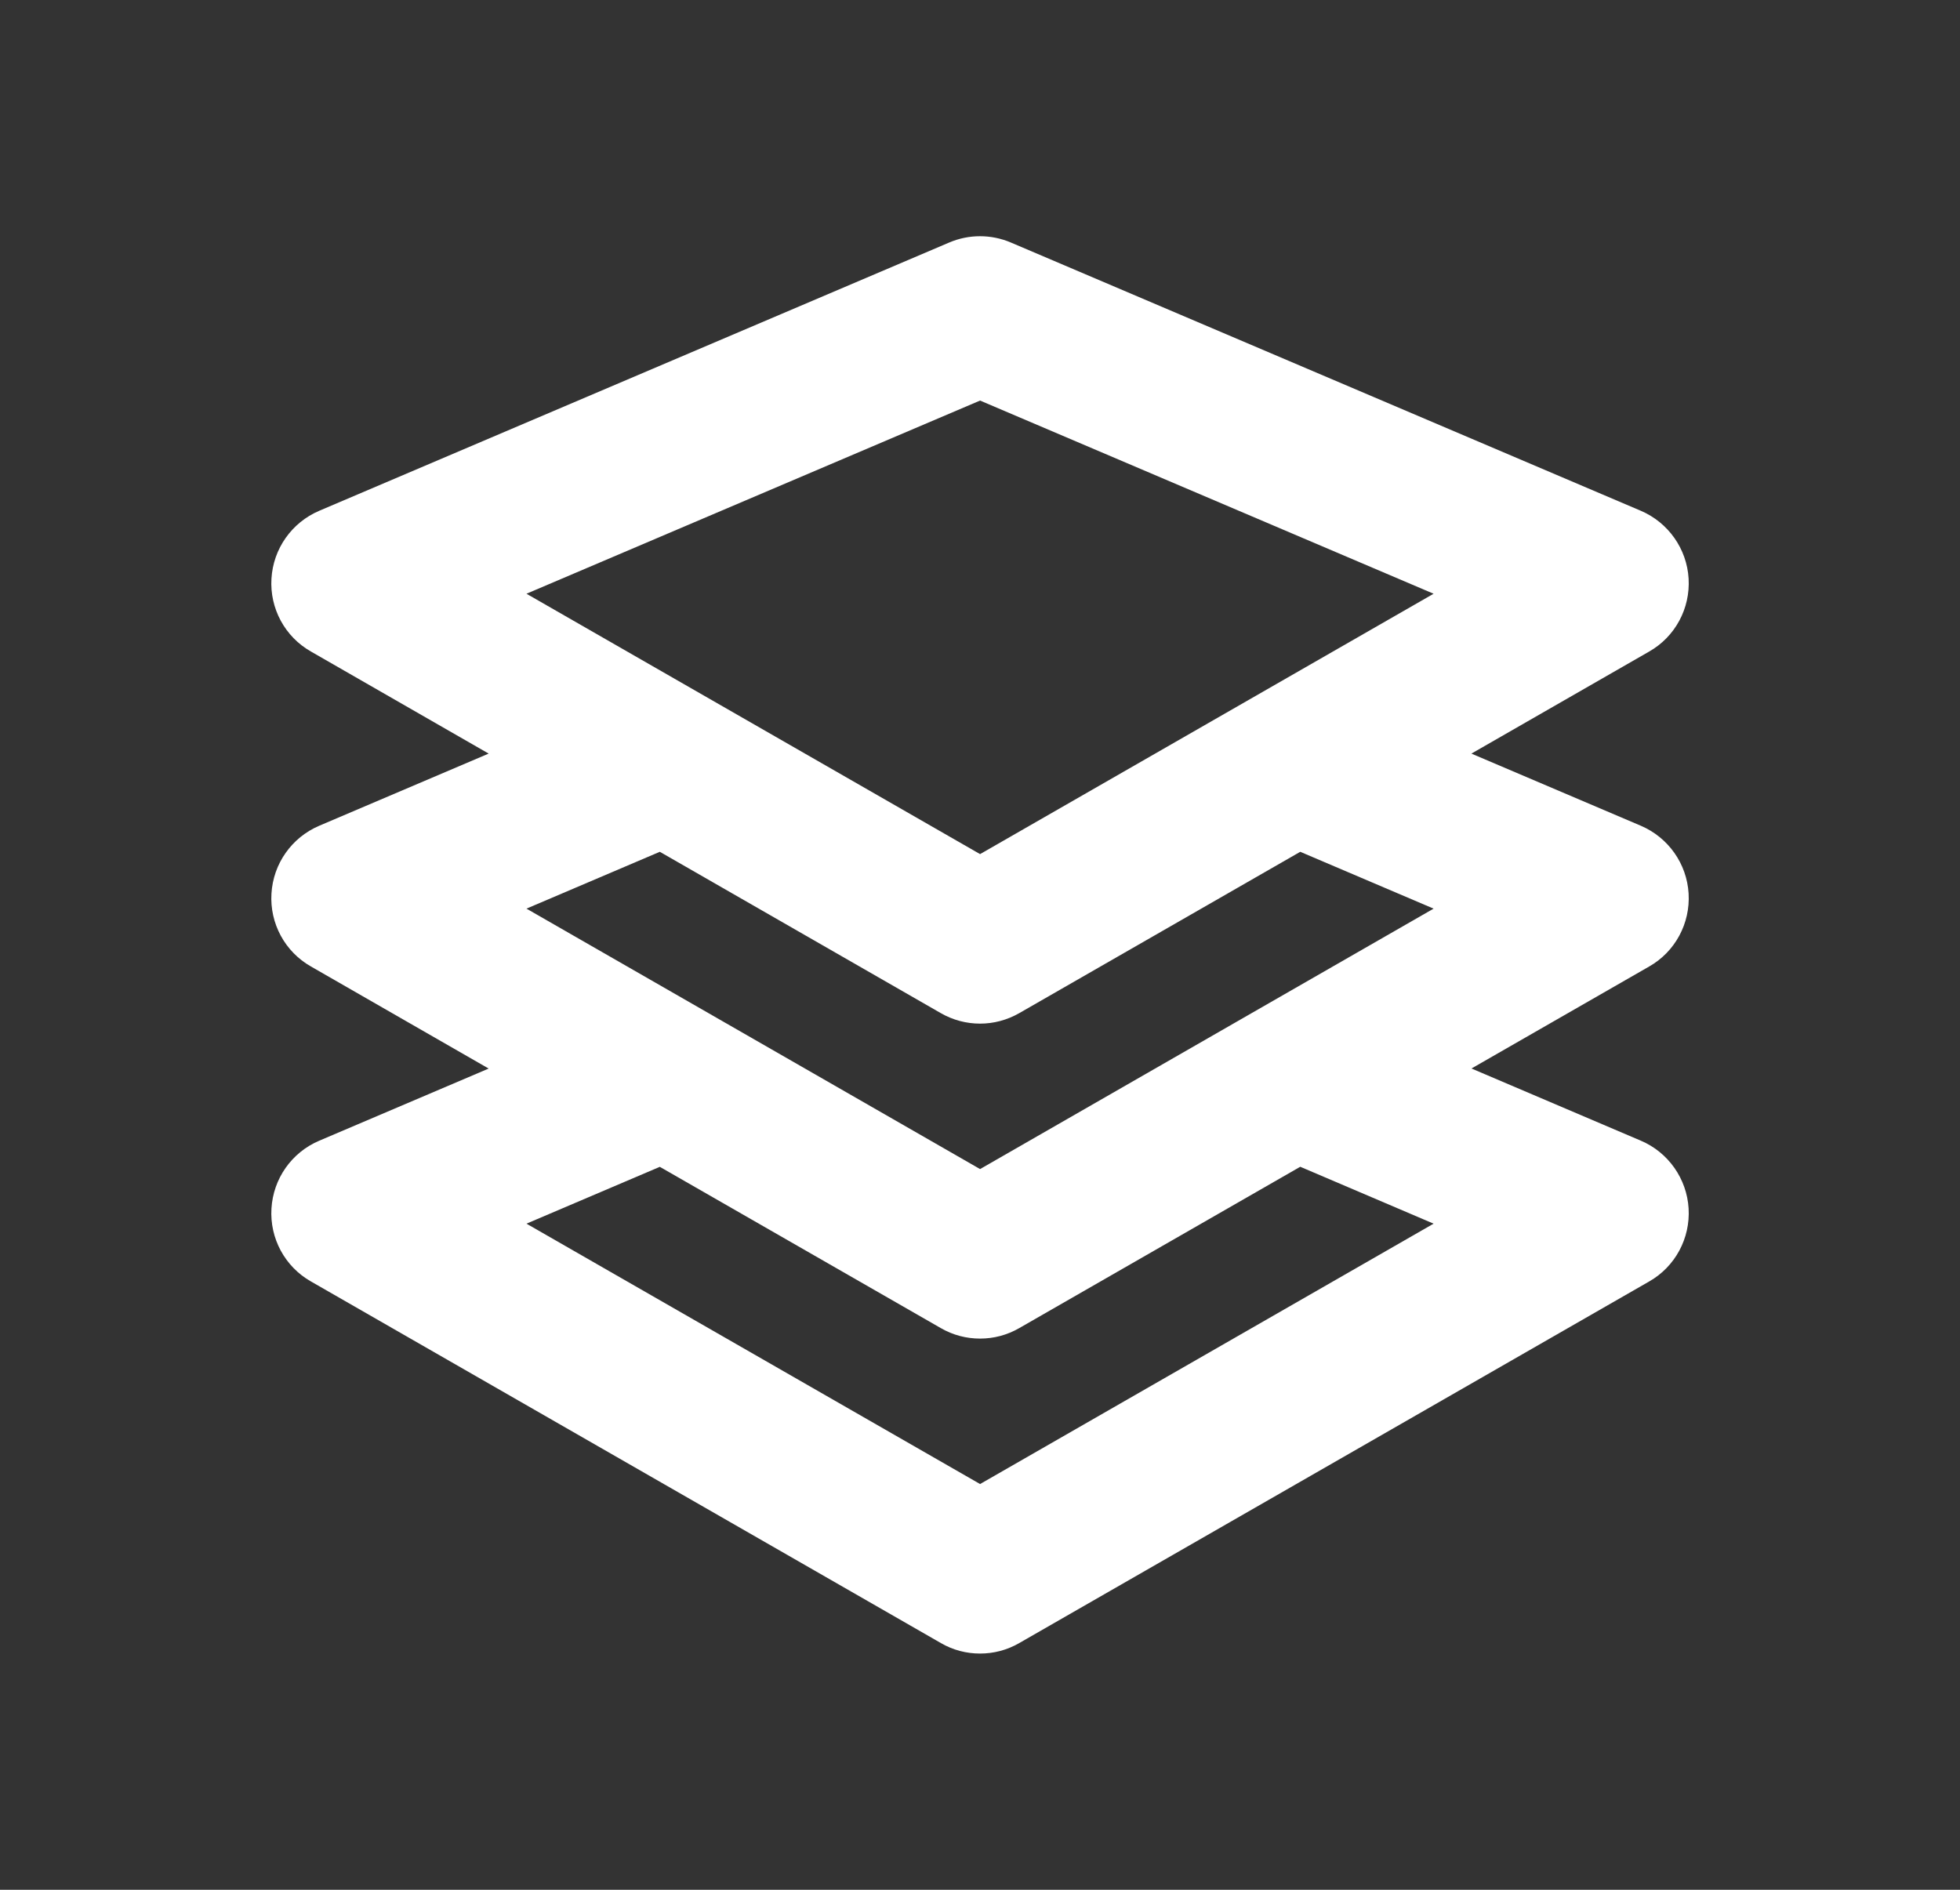 <svg width="28" height="27" viewBox="0 0 28 27" fill="none" xmlns="http://www.w3.org/2000/svg">
  <rect x="0" y="0" width="28" height="27" fill="#333333" stroke="none"/>
  <path fillRule="evenodd" clip-rule="evenodd" d="M20.48 17.483L14.001 21.203L7.521 17.483L9.426 16.671L13.44 18.975C13.614 19.076 13.807 19.125 14.001 19.125C14.194 19.125 14.386 19.076 14.561 18.975L18.575 16.67L20.48 17.483ZM13.44 14.475C13.614 14.575 13.807 14.625 14.001 14.625C14.194 14.625 14.386 14.575 14.561 14.475L18.575 12.17L20.48 12.982L14.001 16.703L7.521 12.982L9.426 12.17L13.44 14.475ZM14.001 5.723L20.48 8.483L14.001 12.203L7.521 8.483L14.001 5.723ZM24.123 12.767C24.098 12.34 23.833 11.966 23.441 11.798L21.02 10.767L23.561 9.308C23.931 9.097 24.148 8.693 24.123 8.267C24.098 7.841 23.833 7.466 23.441 7.298L14.441 3.465C14.159 3.345 13.841 3.345 13.56 3.465L4.56 7.298C4.167 7.466 3.903 7.841 3.878 8.267C3.852 8.693 4.07 9.097 4.441 9.308L6.981 10.767L4.56 11.798C4.167 11.966 3.903 12.34 3.878 12.767C3.852 13.193 4.07 13.597 4.441 13.808L6.981 15.267L4.56 16.298C4.167 16.465 3.903 16.84 3.878 17.267C3.852 17.693 4.07 18.097 4.441 18.308L13.441 23.475C13.614 23.576 13.807 23.625 14.001 23.625C14.194 23.625 14.387 23.576 14.561 23.475L23.561 18.308C23.931 18.097 24.148 17.693 24.123 17.267C24.098 16.841 23.833 16.465 23.442 16.298L21.021 15.266L23.561 13.808C23.931 13.597 24.148 13.193 24.123 12.767Z" fill="white"/>
</svg>
